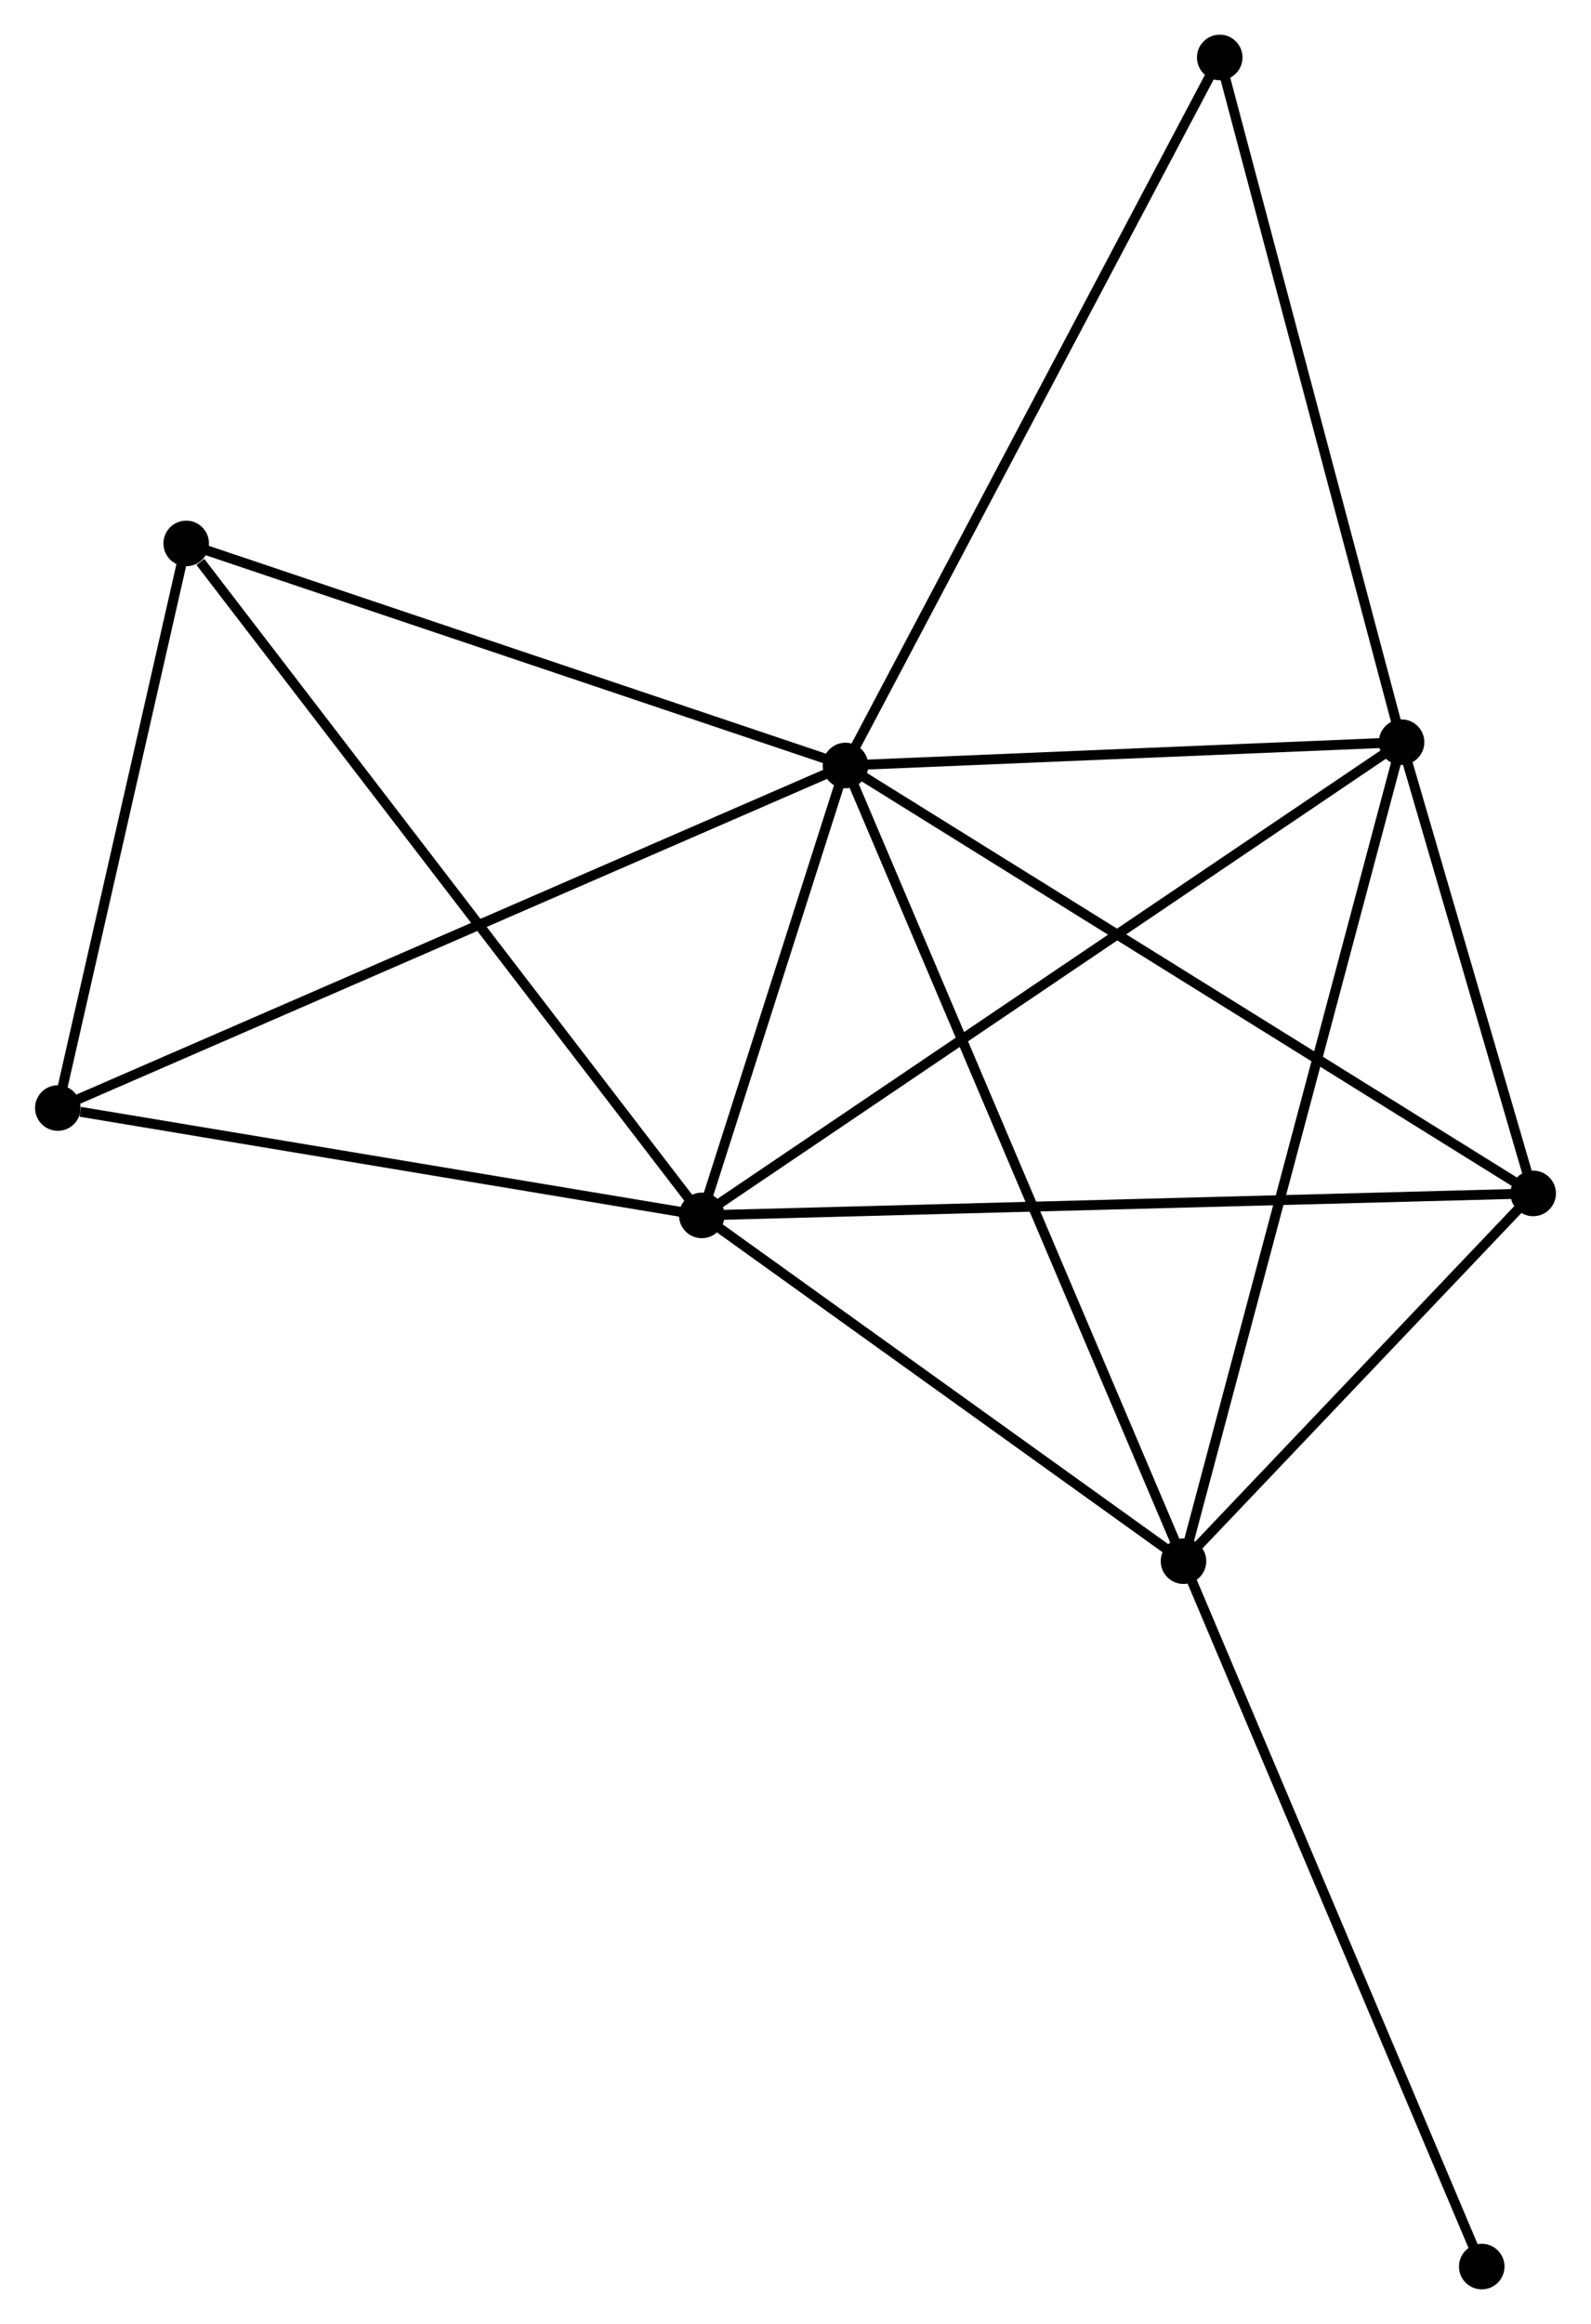 <?xml version="1.0" encoding="UTF-8" standalone="no"?>
<!DOCTYPE svg PUBLIC "-//W3C//DTD SVG 1.1//EN"
 "http://www.w3.org/Graphics/SVG/1.1/DTD/svg11.dtd">
<!-- Generated by graphviz version 2.36.0 (20140111.2315)
 -->
<!-- Title: %3 Pages: 1 -->
<svg width="161pt" height="235pt"
 viewBox="0.00 0.00 160.63 234.58" xmlns="http://www.w3.org/2000/svg" xmlns:xlink="http://www.w3.org/1999/xlink">
<g id="graph0" class="graph" transform="scale(1 1) rotate(0) translate(4 230.579)">
<title>%3</title>
<!-- 0 -->
<g id="node1" class="node"><title>0</title>
<ellipse fill="black" stroke="black" cx="81.365" cy="-153.313" rx="1.8" ry="1.8"/>
</g>
<!-- 1 -->
<g id="node2" class="node"><title>1</title>
<ellipse fill="black" stroke="black" cx="66.847" cy="-107.901" rx="1.8" ry="1.8"/>
</g>
<!-- 0&#45;&#45;1 -->
<g id="edge1" class="edge"><title>0&#45;&#45;1</title>
<path fill="none" stroke="black" d="M80.741,-151.362C78.353,-143.892 69.809,-117.164 67.453,-109.795"/>
</g>
<!-- 2 -->
<g id="node3" class="node"><title>2</title>
<ellipse fill="black" stroke="black" cx="115.508" cy="-72.999" rx="1.8" ry="1.8"/>
</g>
<!-- 0&#45;&#45;2 -->
<g id="edge2" class="edge"><title>0&#45;&#45;2</title>
<path fill="none" stroke="black" d="M82.078,-151.636C86.522,-141.184 110.367,-85.093 114.799,-74.667"/>
</g>
<!-- 3 -->
<g id="node4" class="node"><title>3</title>
<ellipse fill="black" stroke="black" cx="137.535" cy="-155.665" rx="1.8" ry="1.8"/>
</g>
<!-- 0&#45;&#45;3 -->
<g id="edge3" class="edge"><title>0&#45;&#45;3</title>
<path fill="none" stroke="black" d="M83.234,-153.392C91.762,-153.749 126.94,-155.221 135.601,-155.584"/>
</g>
<!-- 4 -->
<g id="node5" class="node"><title>4</title>
<ellipse fill="black" stroke="black" cx="150.831" cy="-110.119" rx="1.8" ry="1.8"/>
</g>
<!-- 0&#45;&#45;4 -->
<g id="edge4" class="edge"><title>0&#45;&#45;4</title>
<path fill="none" stroke="black" d="M83.082,-152.246C92.609,-146.322 138.905,-117.534 148.918,-111.308"/>
</g>
<!-- 5 -->
<g id="node6" class="node"><title>5</title>
<ellipse fill="black" stroke="black" cx="14.768" cy="-175.726" rx="1.8" ry="1.8"/>
</g>
<!-- 0&#45;&#45;5 -->
<g id="edge5" class="edge"><title>0&#45;&#45;5</title>
<path fill="none" stroke="black" d="M79.444,-153.96C69.719,-157.233 26.015,-171.941 16.571,-175.12"/>
</g>
<!-- 6 -->
<g id="node7" class="node"><title>6</title>
<ellipse fill="black" stroke="black" cx="1.8" cy="-118.738" rx="1.8" ry="1.8"/>
</g>
<!-- 0&#45;&#45;6 -->
<g id="edge6" class="edge"><title>0&#45;&#45;6</title>
<path fill="none" stroke="black" d="M79.703,-152.591C69.349,-148.092 13.781,-123.944 3.453,-119.456"/>
</g>
<!-- 7 -->
<g id="node8" class="node"><title>7</title>
<ellipse fill="black" stroke="black" cx="119.168" cy="-224.779" rx="1.8" ry="1.8"/>
</g>
<!-- 0&#45;&#45;7 -->
<g id="edge7" class="edge"><title>0&#45;&#45;7</title>
<path fill="none" stroke="black" d="M82.3,-155.08C87.53,-164.967 113.122,-213.349 118.266,-223.075"/>
</g>
<!-- 1&#45;&#45;2 -->
<g id="edge8" class="edge"><title>1&#45;&#45;2</title>
<path fill="none" stroke="black" d="M68.466,-106.74C75.854,-101.441 106.33,-79.582 113.833,-74.2"/>
</g>
<!-- 1&#45;&#45;3 -->
<g id="edge9" class="edge"><title>1&#45;&#45;3</title>
<path fill="none" stroke="black" d="M68.595,-109.082C78.374,-115.69 126.229,-148.025 135.848,-154.525"/>
</g>
<!-- 1&#45;&#45;4 -->
<g id="edge10" class="edge"><title>1&#45;&#45;4</title>
<path fill="none" stroke="black" d="M68.923,-107.956C80.543,-108.263 137.398,-109.764 148.827,-110.066"/>
</g>
<!-- 1&#45;&#45;5 -->
<g id="edge11" class="edge"><title>1&#45;&#45;5</title>
<path fill="none" stroke="black" d="M65.56,-109.578C58.417,-118.88 23.709,-164.083 16.201,-173.859"/>
</g>
<!-- 1&#45;&#45;6 -->
<g id="edge12" class="edge"><title>1&#45;&#45;6</title>
<path fill="none" stroke="black" d="M64.971,-108.214C55.639,-109.769 14.273,-116.66 4.077,-118.358"/>
</g>
<!-- 2&#45;&#45;3 -->
<g id="edge13" class="edge"><title>2&#45;&#45;3</title>
<path fill="none" stroke="black" d="M116.053,-75.042C119.1,-86.479 134.012,-142.443 137.009,-153.693"/>
</g>
<!-- 2&#45;&#45;4 -->
<g id="edge14" class="edge"><title>2&#45;&#45;4</title>
<path fill="none" stroke="black" d="M117.026,-74.594C122.836,-80.7 143.626,-102.547 149.358,-108.571"/>
</g>
<!-- 8 -->
<g id="node9" class="node"><title>8</title>
<ellipse fill="black" stroke="black" cx="145.635" cy="-1.8" rx="1.8" ry="1.8"/>
</g>
<!-- 2&#45;&#45;8 -->
<g id="edge15" class="edge"><title>2&#45;&#45;8</title>
<path fill="none" stroke="black" d="M116.253,-71.239C120.421,-61.389 140.816,-13.188 144.916,-3.498"/>
</g>
<!-- 3&#45;&#45;4 -->
<g id="edge16" class="edge"><title>3&#45;&#45;4</title>
<path fill="none" stroke="black" d="M138.106,-153.708C140.293,-146.216 148.118,-119.409 150.276,-112.018"/>
</g>
<!-- 3&#45;&#45;7 -->
<g id="edge17" class="edge"><title>3&#45;&#45;7</title>
<path fill="none" stroke="black" d="M137.005,-157.658C134.323,-167.751 122.269,-213.107 119.665,-222.908"/>
</g>
<!-- 5&#45;&#45;6 -->
<g id="edge18" class="edge"><title>5&#45;&#45;6</title>
<path fill="none" stroke="black" d="M14.336,-173.83C12.367,-165.178 4.246,-129.487 2.246,-120.699"/>
</g>
</g>
</svg>
